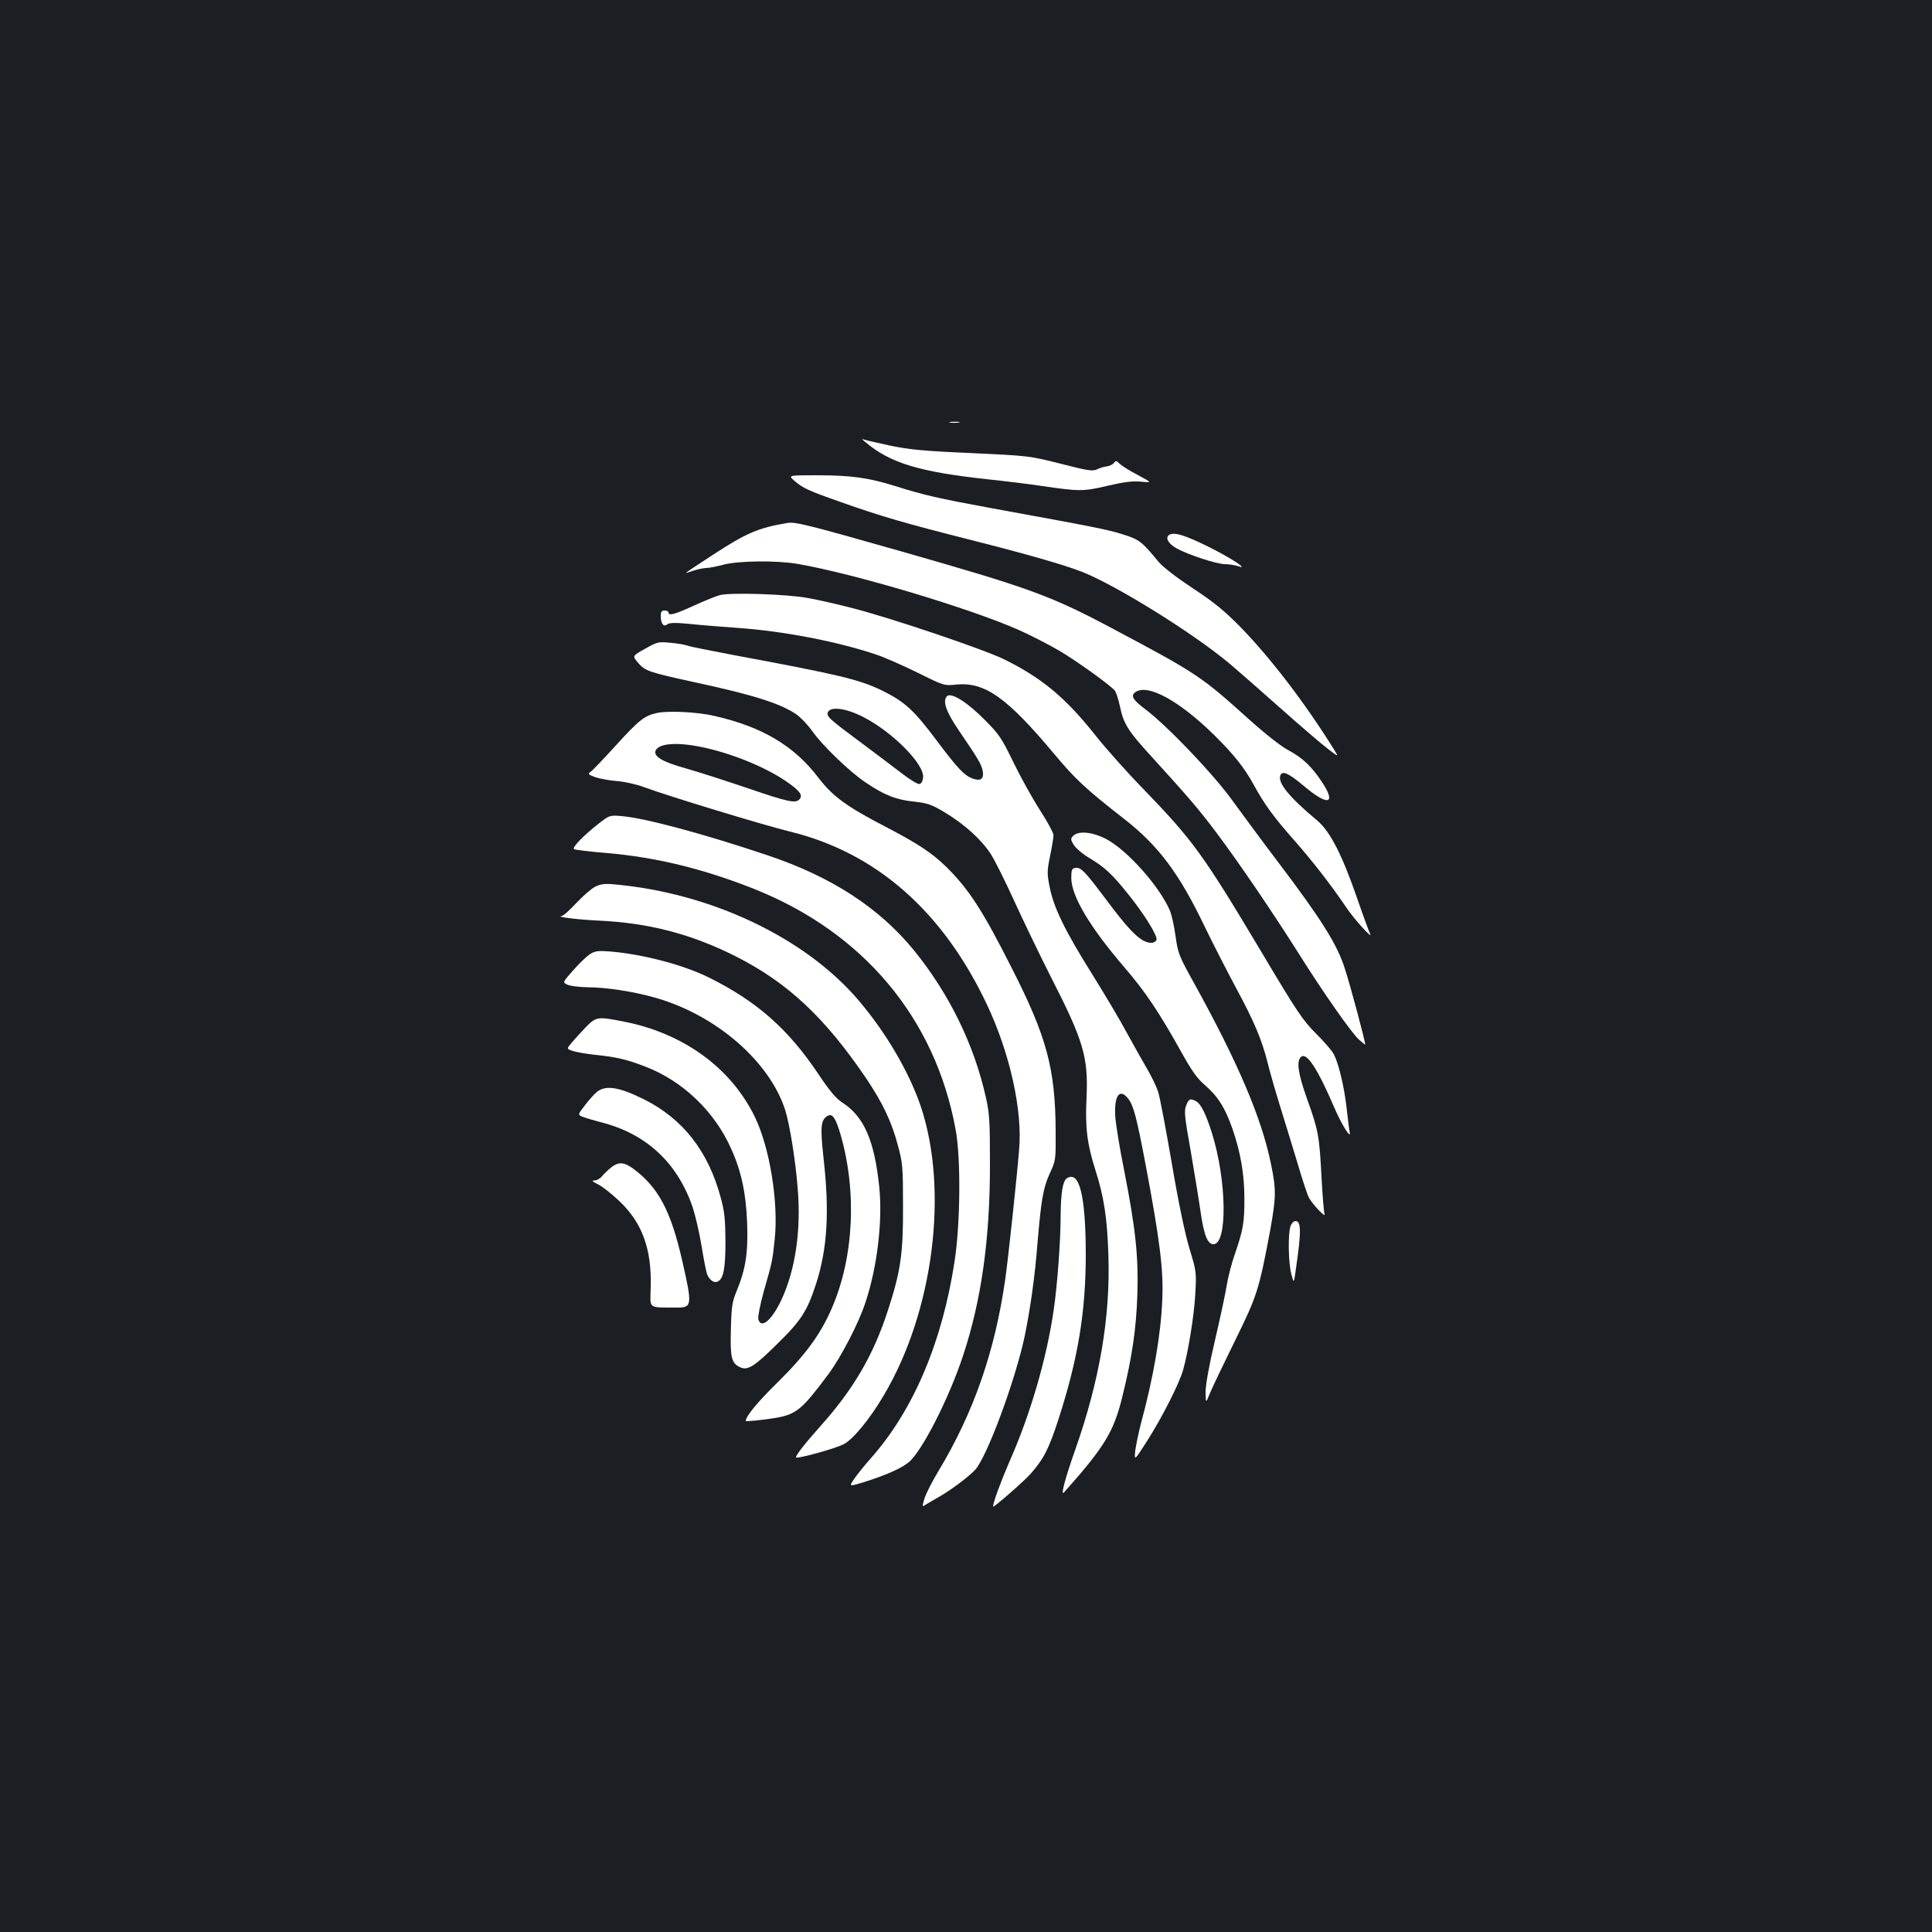 <?xml version="1.0" standalone="no"?>
<!DOCTYPE svg PUBLIC "-//W3C//DTD SVG 20010904//EN"
 "http://www.w3.org/TR/2001/REC-SVG-20010904/DTD/svg10.dtd">
<svg version="1.0" xmlns="http://www.w3.org/2000/svg"
 width="1000pt" height="1000pt" viewBox="0 0 1000 1000"
 preserveAspectRatio="xMidYMid meet">
<rect width="100%" height="100%" fill="#1b1f23"/>
<g transform="translate(0,1000) scale(0.1,-0.1)"
fill="#ffffff" stroke="none">
<path d="M4918 7813 c12 -2 32 -2 45 0 12 2 2 4 -23 4 -25 0 -35 -2 -22 -4z"/>
<path d="M4480 7711 c127 -107 277 -153 625 -191 105 -11 233 -27 285 -35 198
-29 216 -29 340 0 85 20 131 26 175 22 59 -6 59 -6 -15 34 -41 21 -83 48 -94
58 -17 17 -21 18 -30 5 -6 -8 -23 -16 -36 -18 -14 -1 -37 -8 -51 -15 -23 -11
-46 -8 -190 29 -163 41 -165 41 -464 55 -252 11 -320 18 -425 40 -69 15 -129
29 -135 32 -5 2 1 -5 15 -16z"/>
<path d="M4112 7511 c45 -38 70 -50 238 -109 208 -74 340 -112 672 -196 300
-76 484 -129 579 -166 176 -69 583 -322 768 -479 30 -25 143 -124 250 -219
108 -96 222 -194 254 -218 57 -44 57 -44 31 -2 -152 243 -325 469 -483 632
-84 85 -136 128 -247 201 -89 59 -155 110 -180 140 -84 102 -96 112 -182 139
-78 25 -150 39 -682 136 -272 50 -351 68 -496 114 -141 44 -229 56 -410 56
-145 0 -145 0 -112 -29z"/>
<path d="M4075 7293 c-150 -25 -213 -52 -387 -166 -76 -49 -138 -91 -138 -92
0 -1 17 3 38 11 20 7 50 13 66 14 15 0 56 8 90 17 76 21 279 23 386 4 295 -51
898 -232 1146 -343 67 -30 161 -79 210 -108 91 -54 260 -176 284 -204 7 -9 19
-46 27 -83 18 -89 42 -127 165 -261 198 -218 241 -268 338 -397 116 -155 290
-411 425 -625 127 -202 271 -407 309 -441 17 -15 32 -27 32 -26 4 5 -76 305
-106 396 -39 123 -122 255 -347 552 -77 101 -181 243 -233 314 -98 137 -339
389 -452 474 -64 48 -77 70 -52 88 63 46 226 -42 410 -223 98 -97 153 -165
201 -252 59 -108 105 -170 208 -287 97 -110 193 -233 274 -353 40 -60 142
-172 122 -134 -5 10 -35 91 -66 181 -78 226 -140 347 -206 403 -143 119 -207
196 -192 234 10 27 42 13 124 -56 122 -103 167 -93 93 20 -53 81 -101 127
-174 166 -40 21 -121 85 -210 165 -241 217 -264 233 -689 459 -334 178 -433
214 -1120 410 -478 136 -536 150 -576 143z"/>
<path d="M6051 7231 c-21 -14 -4 -45 37 -68 60 -34 210 -83 252 -83 21 0 51
-5 67 -10 63 -23 -33 41 -152 100 -121 60 -179 78 -204 61z"/>
<path d="M3727 6920 c-20 -5 -81 -30 -136 -55 -98 -45 -131 -54 -131 -35 0 6
-9 10 -20 10 -15 0 -20 -7 -20 -27 0 -41 15 -60 33 -45 11 9 39 10 113 3 55
-6 168 -15 252 -21 232 -16 510 -69 711 -136 42 -13 139 -56 217 -94 141 -70
141 -70 206 -63 146 13 259 -67 500 -354 115 -138 167 -186 367 -342 178 -139
284 -281 416 -556 47 -97 120 -239 162 -317 94 -174 134 -269 163 -384 12 -49
42 -154 67 -234 25 -80 65 -212 90 -294 24 -82 50 -161 58 -175 16 -32 90
-110 81 -85 -4 10 -11 97 -16 193 -11 212 -16 240 -75 404 -47 132 -56 196
-30 217 29 24 85 -62 171 -262 38 -89 89 -170 80 -128 -3 14 -10 70 -16 125
-12 107 -40 227 -66 278 -9 18 -51 66 -93 108 -68 68 -97 111 -275 410 -309
518 -360 588 -618 855 -85 87 -195 211 -245 274 -155 196 -277 299 -473 396
-104 52 -590 216 -790 267 -74 19 -178 43 -230 52 -109 20 -397 29 -453 15z"/>
<path d="M3339 6642 c-67 -37 -67 -37 -35 -74 35 -41 57 -48 286 -98 306 -66
444 -109 530 -166 22 -15 60 -54 84 -88 54 -76 192 -209 275 -265 96 -66 161
-91 251 -100 71 -8 90 -14 162 -57 99 -60 184 -136 234 -211 21 -31 76 -142
124 -247 48 -105 132 -279 186 -386 173 -338 197 -420 188 -630 -8 -156 3
-242 46 -377 44 -137 61 -248 67 -439 11 -321 -46 -652 -172 -1009 -51 -144
-77 -241 -58 -220 211 237 257 313 302 495 51 206 72 352 78 530 6 197 -9 339
-68 640 -23 113 -43 237 -46 275 -8 112 21 156 66 99 28 -35 44 -96 91 -344
73 -386 93 -547 86 -695 -7 -181 -45 -401 -111 -645 -12 -47 -25 -109 -29
-139 -5 -53 -5 -53 61 50 81 128 166 296 187 369 27 97 57 282 63 396 6 108 5
116 -30 230 -23 76 -57 237 -92 444 -31 179 -62 345 -71 370 -8 25 -33 77 -55
115 -23 39 -71 124 -107 190 -35 66 -116 201 -178 301 -140 223 -199 344 -220
448 -15 74 -15 85 1 165 10 47 18 96 18 109 -1 12 -32 70 -71 130 -38 59 -99
169 -136 245 -61 126 -74 146 -149 221 -93 94 -177 146 -197 121 -22 -26 -1
-82 63 -176 99 -145 118 -176 124 -212 6 -40 -12 -52 -55 -36 -41 16 -76 52
-183 195 -119 159 -166 202 -284 260 -118 57 -217 81 -771 184 -116 22 -222
43 -235 48 -13 5 -53 12 -89 15 -62 6 -68 5 -131 -31z m1127 -352 c152 -77
319 -245 312 -314 -2 -19 -9 -32 -19 -34 -9 -2 -52 24 -95 58 -43 33 -135 102
-203 153 -170 126 -184 139 -176 160 13 32 92 22 181 -23z"/>
<path d="M3402 6310 c-66 -14 -93 -35 -214 -168 -62 -68 -121 -130 -131 -137
-16 -11 -13 -14 25 -28 24 -8 75 -17 113 -20 39 -3 101 -17 138 -31 124 -46
609 -194 755 -230 447 -109 793 -413 1021 -897 118 -250 184 -546 166 -749
-12 -149 -56 -558 -71 -665 -53 -377 -164 -696 -346 -998 -33 -55 -66 -119
-73 -144 -13 -44 -13 -44 8 -30 12 7 45 27 72 42 59 34 151 103 182 137 61 65
209 465 257 693 29 143 52 302 66 480 19 224 29 285 63 360 32 69 32 71 31
225 -2 319 -46 483 -226 837 -152 301 -223 410 -339 525 -76 74 -144 119 -314
208 -201 104 -275 158 -347 252 -127 168 -294 267 -543 323 -86 20 -236 27
-293 15z m226 -176 c153 -31 327 -101 438 -176 71 -48 91 -73 73 -94 -20 -24
-57 -16 -268 56 -112 38 -255 84 -318 102 -121 33 -171 62 -160 92 15 38 108
46 235 20z"/>
<path d="M3100 5738 c-82 -64 -141 -126 -129 -133 6 -4 81 -13 167 -20 257
-22 500 -81 765 -186 565 -225 937 -668 1043 -1244 28 -148 25 -487 -5 -683
-64 -419 -213 -770 -431 -1017 -34 -38 -74 -88 -89 -110 -27 -40 -27 -40 49
-17 114 36 194 71 233 103 69 56 210 334 282 553 95 287 139 603 139 986 0
227 -2 266 -22 354 -61 270 -188 530 -368 753 -182 224 -429 385 -764 497
-334 112 -633 192 -754 202 -60 5 -62 4 -116 -38z"/>
<path d="M5555 5674 c-14 -15 -14 -19 2 -46 10 -17 47 -49 83 -70 79 -48 113
-79 197 -183 84 -104 157 -221 149 -240 -3 -8 -15 -15 -26 -15 -53 0 -108 53
-247 240 -97 129 -119 152 -146 148 -19 -3 -22 -9 -22 -54 1 -93 97 -254 275
-461 110 -128 180 -233 297 -443 52 -93 80 -133 120 -167 66 -57 104 -116 142
-225 42 -122 62 -235 62 -363 0 -122 -6 -160 -49 -285 -17 -47 -35 -119 -42
-160 -6 -41 -34 -170 -61 -286 -31 -132 -49 -232 -49 -270 1 -59 1 -59 24 -2
13 31 71 152 129 270 114 231 124 263 182 573 30 169 31 207 4 338 -48 238
-170 525 -399 939 -77 139 -83 153 -95 240 -7 52 -20 110 -28 131 -53 127
-222 317 -333 375 -70 36 -141 43 -169 16z"/>
<path d="M3080 5410 c-20 -10 -63 -48 -97 -84 -34 -36 -67 -67 -75 -67 -39 -4
83 -19 190 -24 262 -12 482 -70 712 -186 268 -136 459 -315 673 -630 84 -125
132 -224 164 -346 25 -91 27 -113 27 -313 1 -251 -12 -340 -79 -545 -74 -228
-177 -405 -347 -595 -83 -93 -128 -151 -128 -163 0 -11 208 46 249 69 48 26
133 129 205 251 258 434 338 1064 191 1499 -61 178 -179 379 -320 545 -278
327 -767 558 -1270 602 -46 4 -68 1 -95 -13z"/>
<path d="M3055 5062 c-17 -10 -56 -48 -87 -83 -57 -64 -57 -64 -30 -76 15 -7
61 -12 102 -13 99 0 244 -23 355 -55 313 -90 588 -329 669 -580 23 -72 54
-263 65 -408 18 -214 -12 -419 -84 -574 -50 -107 -107 -155 -120 -100 -3 12
10 76 28 142 45 157 45 157 57 272 20 191 -26 475 -104 634 -125 255 -373 434
-686 493 -127 25 -136 23 -189 -32 -25 -26 -58 -62 -72 -79 -27 -32 -27 -32 7
-43 18 -6 70 -15 116 -20 109 -11 163 -24 259 -61 194 -75 358 -232 444 -426
52 -115 76 -228 82 -379 6 -157 -7 -242 -54 -356 -23 -55 -27 -80 -30 -198 -4
-146 3 -175 46 -196 40 -20 75 2 194 120 124 121 155 170 201 311 58 181 70
369 39 647 -18 165 -15 201 20 222 25 15 42 -10 67 -94 86 -295 70 -637 -44
-900 -58 -135 -136 -242 -281 -385 -106 -104 -165 -176 -165 -200 0 -4 95 6
155 16 108 19 137 44 274 228 66 90 156 263 191 371 61 183 89 423 71 596 -25
243 -80 367 -194 439 -30 20 -65 61 -122 147 -155 231 -316 374 -563 497 -132
66 -339 121 -512 136 -63 5 -80 3 -105 -13z"/>
<path d="M3088 4347 c-14 -12 -42 -43 -62 -70 -36 -47 -36 -47 -9 -58 16 -6
60 -19 98 -29 231 -59 392 -210 470 -438 14 -43 35 -132 46 -200 11 -68 24
-133 28 -145 12 -31 35 -49 54 -41 31 12 42 65 42 209 -1 113 -5 156 -24 224
-64 241 -196 410 -398 511 -131 65 -199 75 -245 37z"/>
<path d="M6140 4279 c-12 -27 -9 -58 24 -242 20 -117 43 -258 51 -315 17 -117
36 -162 66 -162 73 0 69 330 -8 575 -31 99 -57 151 -82 165 -30 16 -38 13 -51
-21z"/>
<path d="M3164 3958 c-16 -13 -37 -33 -47 -45 -10 -13 -28 -23 -40 -23 -16 0
-12 -5 18 -20 23 -11 73 -51 113 -89 117 -112 166 -248 160 -446 -3 -112 -16
-102 132 -103 83 -1 84 10 32 239 -60 264 -125 385 -256 481 -47 34 -74 35
-112 6z"/>
<path d="M5522 3901 c-21 -13 -31 -76 -32 -186 0 -134 -17 -366 -36 -495 -36
-249 -120 -539 -229 -785 -45 -104 -84 -210 -85 -233 0 -9 158 129 193 168 69
78 96 131 146 285 101 313 141 554 141 855 -1 303 -33 433 -98 391z"/>
<path d="M6680 3654 c-14 -36 -12 -190 4 -249 13 -50 13 -50 24 30 28 193 27
245 -3 245 -9 0 -20 -12 -25 -26z"/>
</g>
</svg>
